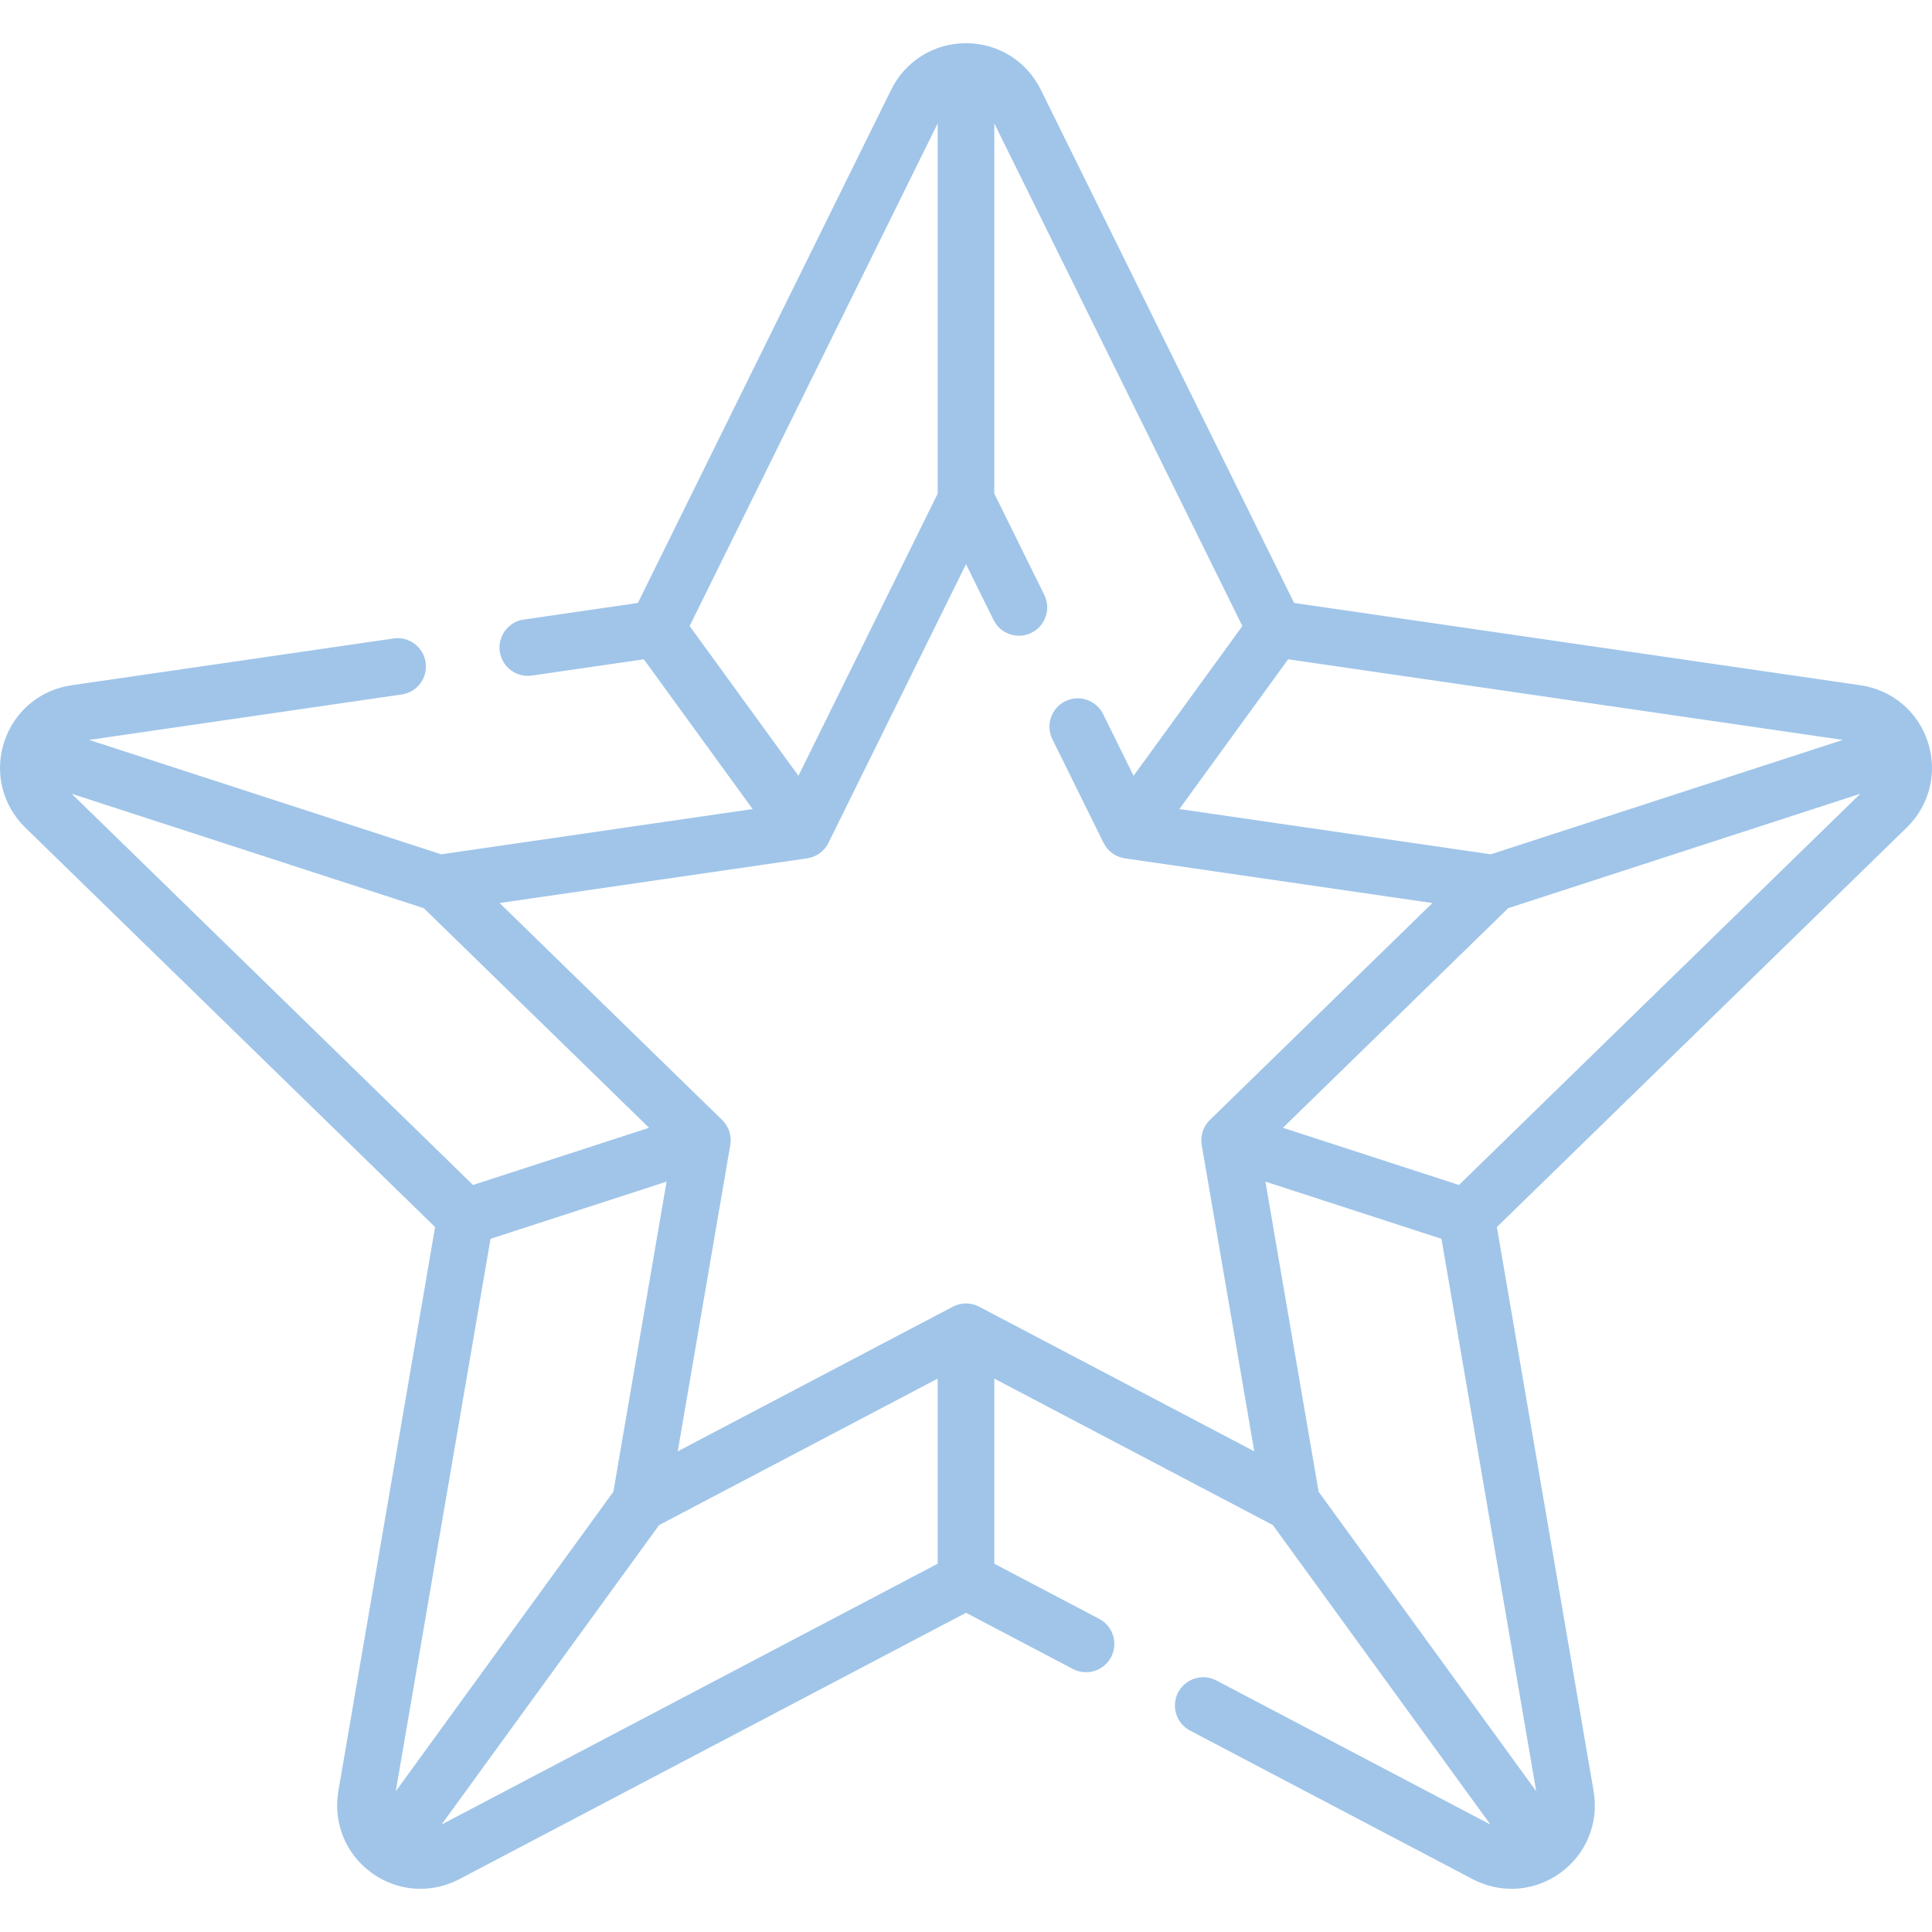 <?xml version="1.0"?>
<svg xmlns="http://www.w3.org/2000/svg" xmlns:xlink="http://www.w3.org/1999/xlink" xmlns:svgjs="http://svgjs.com/svgjs" version="1.1" width="512" height="512" x="0" y="0" viewBox="0 0 511.994 511.994" style="enable-background:new 0 0 512 512" xml:space="preserve" class=""><g><path xmlns="http://www.w3.org/2000/svg" d="m510.923 196.732c-.009-.029-.014-.058-.023-.087-.009-.028-.022-.054-.031-.082-2.639-8.017-9.456-13.747-17.814-14.962l-150.105-21.812-67.131-136.018c-3.751-7.601-11.347-12.322-19.822-12.322-8.476 0-16.072 4.722-19.823 12.322l-67.129 136.019-30.25 4.396c-4.099.596-6.939 4.401-6.343 8.501.596 4.099 4.399 6.939 8.5 6.343l29.669-4.311 28.834 39.687-82.536 11.993-93.301-30.319 82.837-12.037c4.099-.595 6.939-4.401 6.343-8.5s-4.397-6.943-8.5-6.343l-85.358 12.401c-8.349 1.213-15.159 6.932-17.804 14.934-.013.037-.03.072-.042.11-.013.038-.019.077-.031.116-2.562 8.028-.414 16.656 5.626 22.544l108.617 105.876-25.641 149.499c-1.433 8.354 1.937 16.638 8.793 21.62 3.875 2.815 8.408 4.246 12.973 4.246 3.513 0 7.045-.848 10.308-2.563l134.258-70.584 28.326 14.892c3.666 1.928 8.201.517 10.129-3.148 1.927-3.667.518-8.201-3.148-10.129l-27.806-14.619v-49.055l73.817 38.808 57.669 79.374-72.628-38.183c-3.667-1.927-8.201-.518-10.129 3.148-1.927 3.667-.518 8.201 3.148 10.129l74.88 39.367c3.263 1.715 6.794 2.563 10.307 2.563 4.564 0 9.098-1.43 12.972-4.245 6.857-4.982 10.227-13.267 8.794-21.621l-25.641-149.499 108.617-105.876c6.049-5.894 8.195-14.536 5.619-22.573zm-115.849 29.665-82.536-11.993 28.834-39.687 147.003 21.361zm-146.577-193.701v98.11l-36.906 74.782-28.834-39.686zm-229.51 177.65 93.315 30.323 59.709 58.202-46.655 15.159zm111.004 117.95 46.655-15.159-14.096 82.188-57.668 79.372zm-12.981 155.226 57.67-79.374 73.817-38.808v49.055zm142.477-137.237c-2.186-1.148-4.795-1.148-6.98 0l-72.901 38.327 13.923-81.176c.417-2.433-.389-4.916-2.157-6.639l-58.979-57.49 81.507-11.844c2.443-.355 4.555-1.889 5.647-4.103l36.45-73.857 7.295 14.782c1.833 3.713 6.328 5.239 10.045 3.406 3.714-1.833 5.239-6.331 3.406-10.045l-13.246-26.84v-98.109l65.741 133.205-28.834 39.686-8.068-16.347c-1.834-3.714-6.33-5.239-10.045-3.406-3.714 1.833-5.239 6.331-3.406 10.045l13.563 27.481c1.092 2.213 3.204 3.748 5.647 4.103l81.506 11.844-58.978 57.49c-1.768 1.723-2.575 4.206-2.157 6.639l13.923 81.176zm147.625 128.411-57.668-79.371-14.096-82.188 46.654 15.159zm-20.474-160.666-46.655-15.159 59.71-58.203 93.315-30.323z" fill="#a0c5e9" data-original="#000000" style="" class=""/></g></svg>
